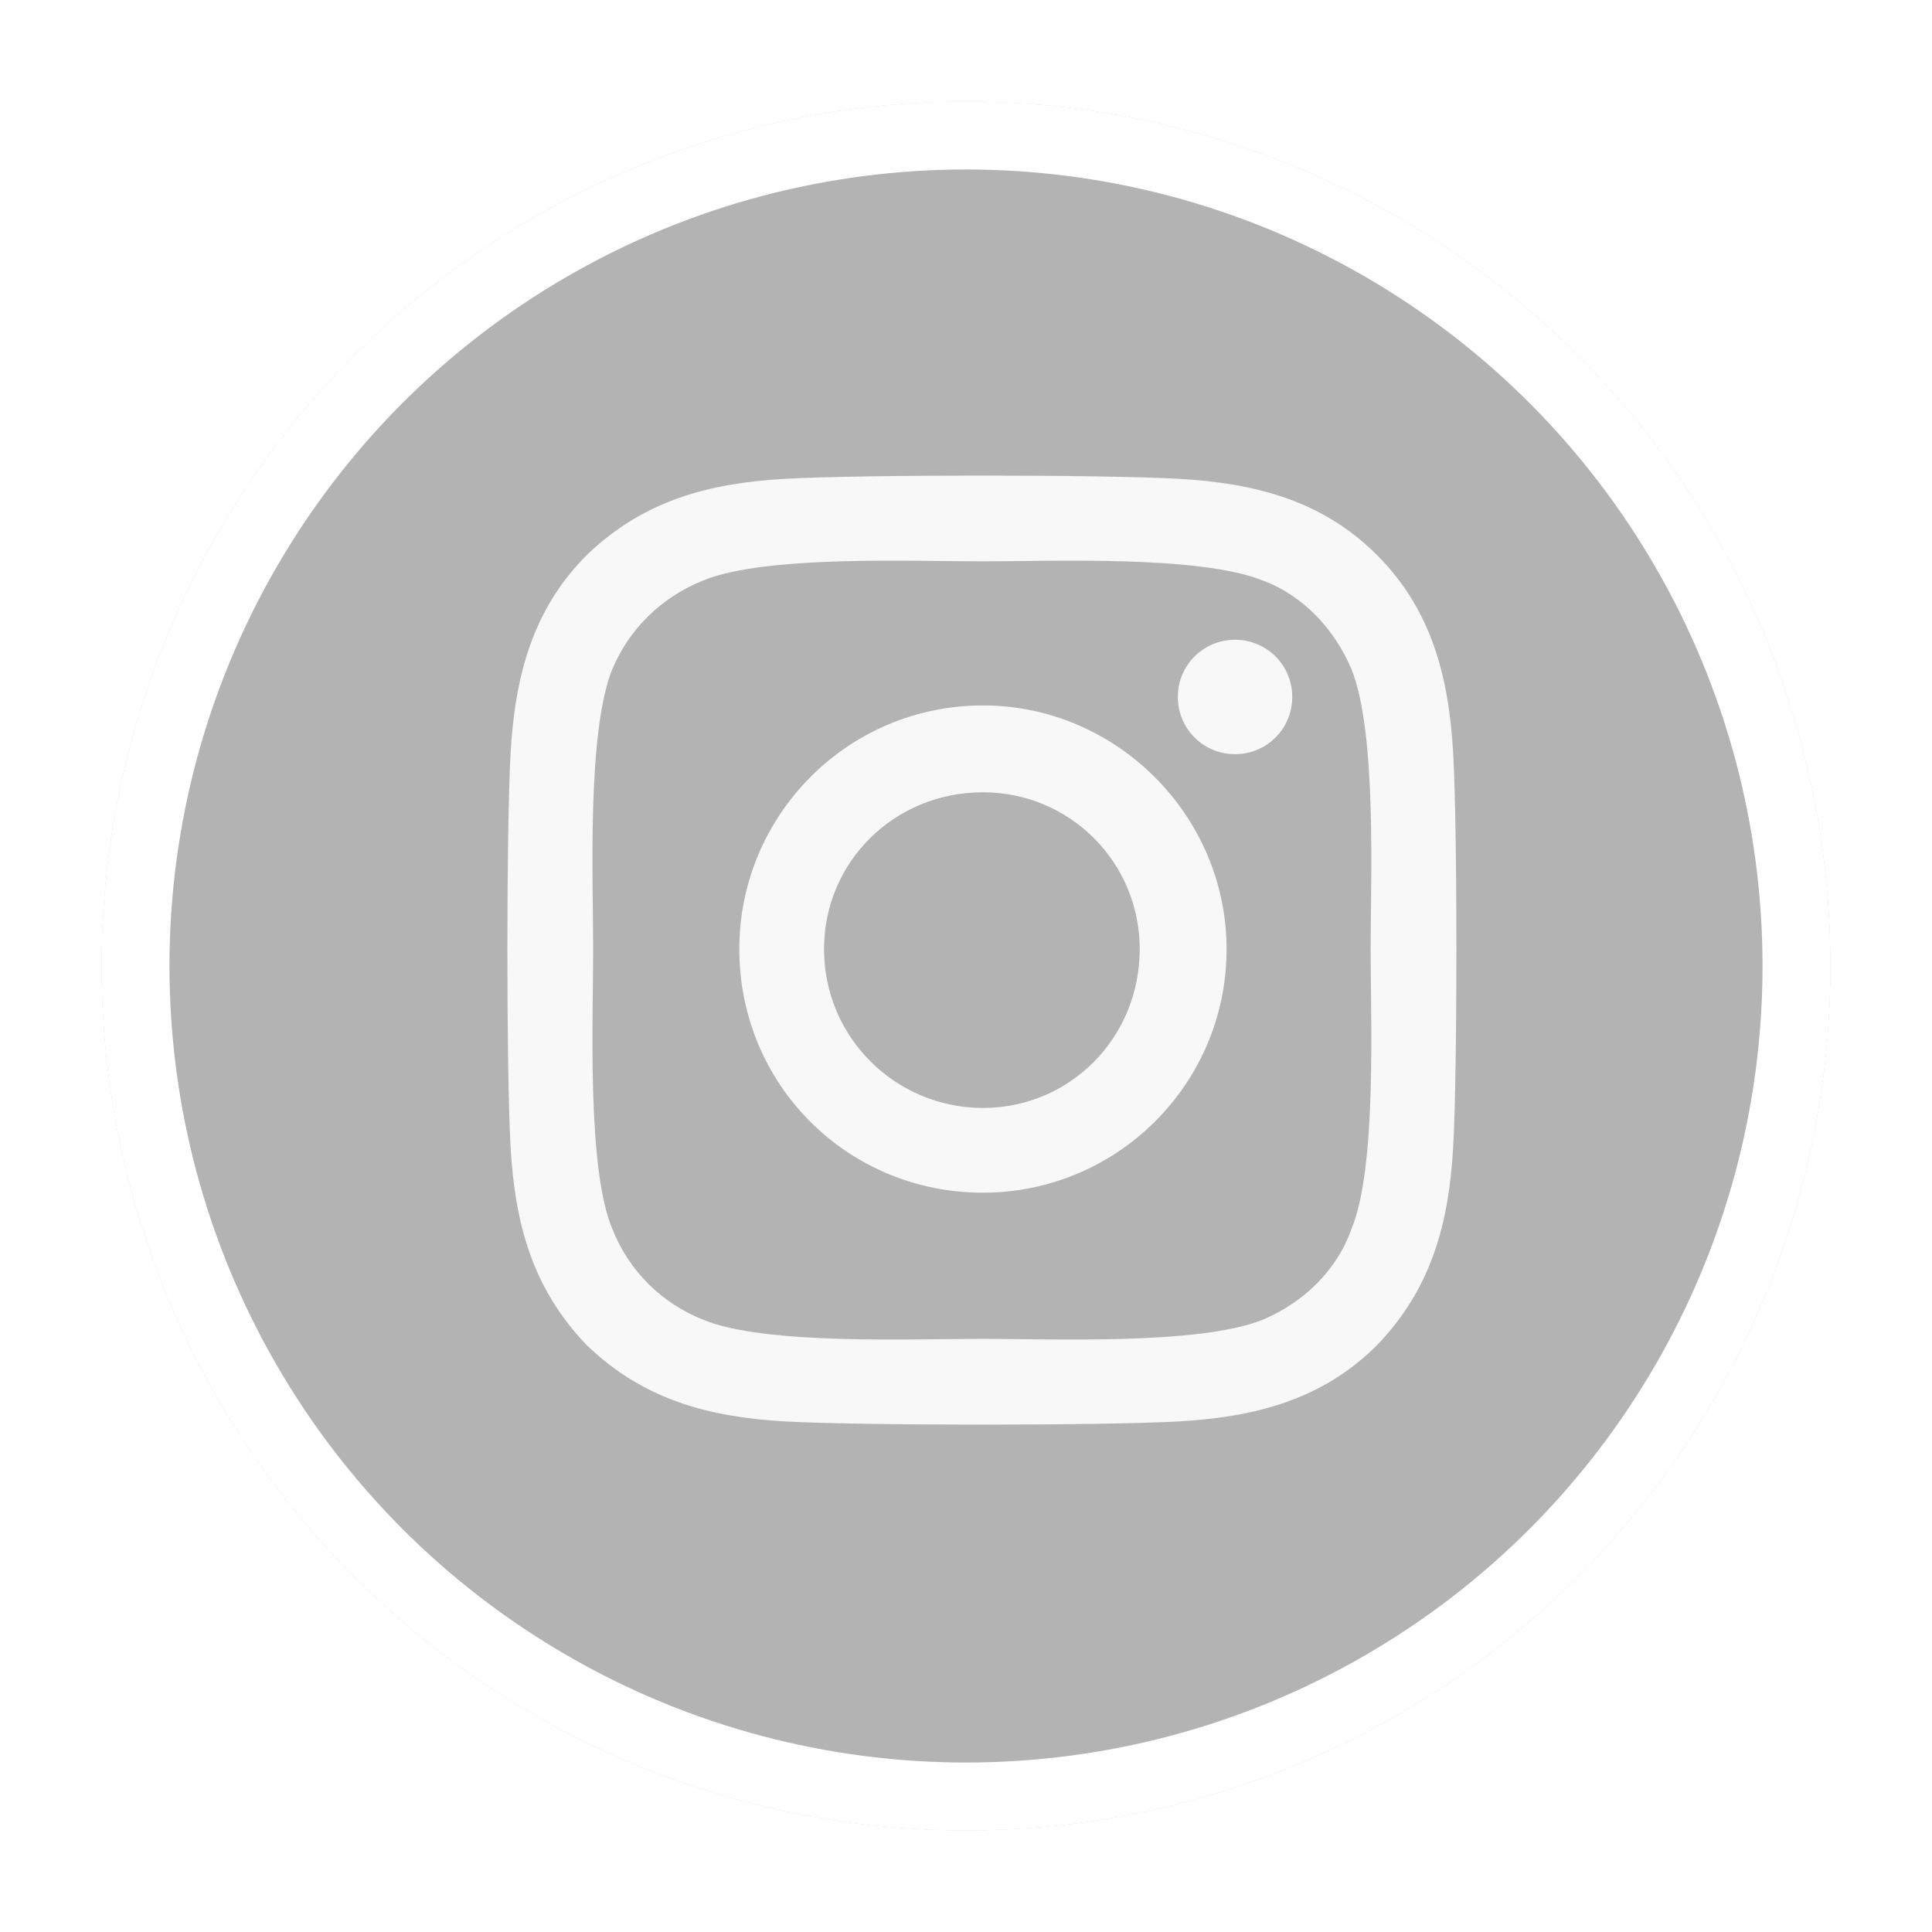 <svg width="57" height="57" viewBox="0 0 57 57" fill="none" xmlns="http://www.w3.org/2000/svg">
<g filter="url(#filter0_f_122_145)">
<circle cx="28.5" cy="28.5" r="25.5" fill="black" fill-opacity="0.3"/>
<circle cx="28.5" cy="28.5" r="24.5" stroke="white" stroke-width="2" stroke-linecap="square" stroke-linejoin="round"/>
</g>
<g filter="url(#filter1_f_122_145)">
<circle cx="28.5" cy="28.5" r="25.3" stroke="white" stroke-width="0.4" stroke-linecap="square" stroke-linejoin="round"/>
</g>
<path d="M29 20.812C32.938 20.812 36.188 24.062 36.188 28C36.188 32 32.938 35.188 29 35.188C25 35.188 21.812 32 21.812 28C21.812 24.062 25 20.812 29 20.812ZM29 32.688C31.562 32.688 33.625 30.625 33.625 28C33.625 25.438 31.562 23.375 29 23.375C26.375 23.375 24.312 25.438 24.312 28C24.312 30.625 26.438 32.688 29 32.688ZM38.125 20.562C38.125 19.625 37.375 18.875 36.438 18.875C35.5 18.875 34.75 19.625 34.75 20.562C34.75 21.5 35.5 22.25 36.438 22.25C37.375 22.25 38.125 21.5 38.125 20.562ZM42.875 22.25C43 24.562 43 31.5 42.875 33.812C42.75 36.062 42.25 38 40.625 39.688C39 41.312 37 41.812 34.75 41.938C32.438 42.062 25.5 42.062 23.188 41.938C20.938 41.812 19 41.312 17.312 39.688C15.688 38 15.188 36.062 15.062 33.812C14.938 31.5 14.938 24.562 15.062 22.25C15.188 20 15.688 18 17.312 16.375C19 14.75 20.938 14.25 23.188 14.125C25.5 14 32.438 14 34.75 14.125C37 14.25 39 14.75 40.625 16.375C42.25 18 42.75 20 42.875 22.25ZM39.875 36.25C40.625 34.438 40.438 30.062 40.438 28C40.438 26 40.625 21.625 39.875 19.75C39.375 18.562 38.438 17.562 37.25 17.125C35.375 16.375 31 16.562 29 16.562C26.938 16.562 22.562 16.375 20.75 17.125C19.5 17.625 18.562 18.562 18.062 19.75C17.312 21.625 17.5 26 17.5 28C17.5 30.062 17.312 34.438 18.062 36.25C18.562 37.5 19.5 38.438 20.75 38.938C22.562 39.688 26.938 39.5 29 39.5C31 39.5 35.375 39.688 37.25 38.938C38.438 38.438 39.438 37.5 39.875 36.25Z" fill="white" fill-opacity="0.9"/>
<defs>
<filter id="filter0_f_122_145" x="0" y="0" width="57" height="57" filterUnits="userSpaceOnUse" color-interpolation-filters="sRGB">
<feFlood flood-opacity="0" result="BackgroundImageFix"/>
<feBlend mode="normal" in="SourceGraphic" in2="BackgroundImageFix" result="shape"/>
<feGaussianBlur stdDeviation="1.5" result="effect1_foregroundBlur_122_145"/>
</filter>
<filter id="filter1_f_122_145" x="2.4" y="2.4" width="52.2" height="52.2" filterUnits="userSpaceOnUse" color-interpolation-filters="sRGB">
<feFlood flood-opacity="0" result="BackgroundImageFix"/>
<feBlend mode="normal" in="SourceGraphic" in2="BackgroundImageFix" result="shape"/>
<feGaussianBlur stdDeviation="0.3" result="effect1_foregroundBlur_122_145"/>
</filter>
</defs>
</svg>
